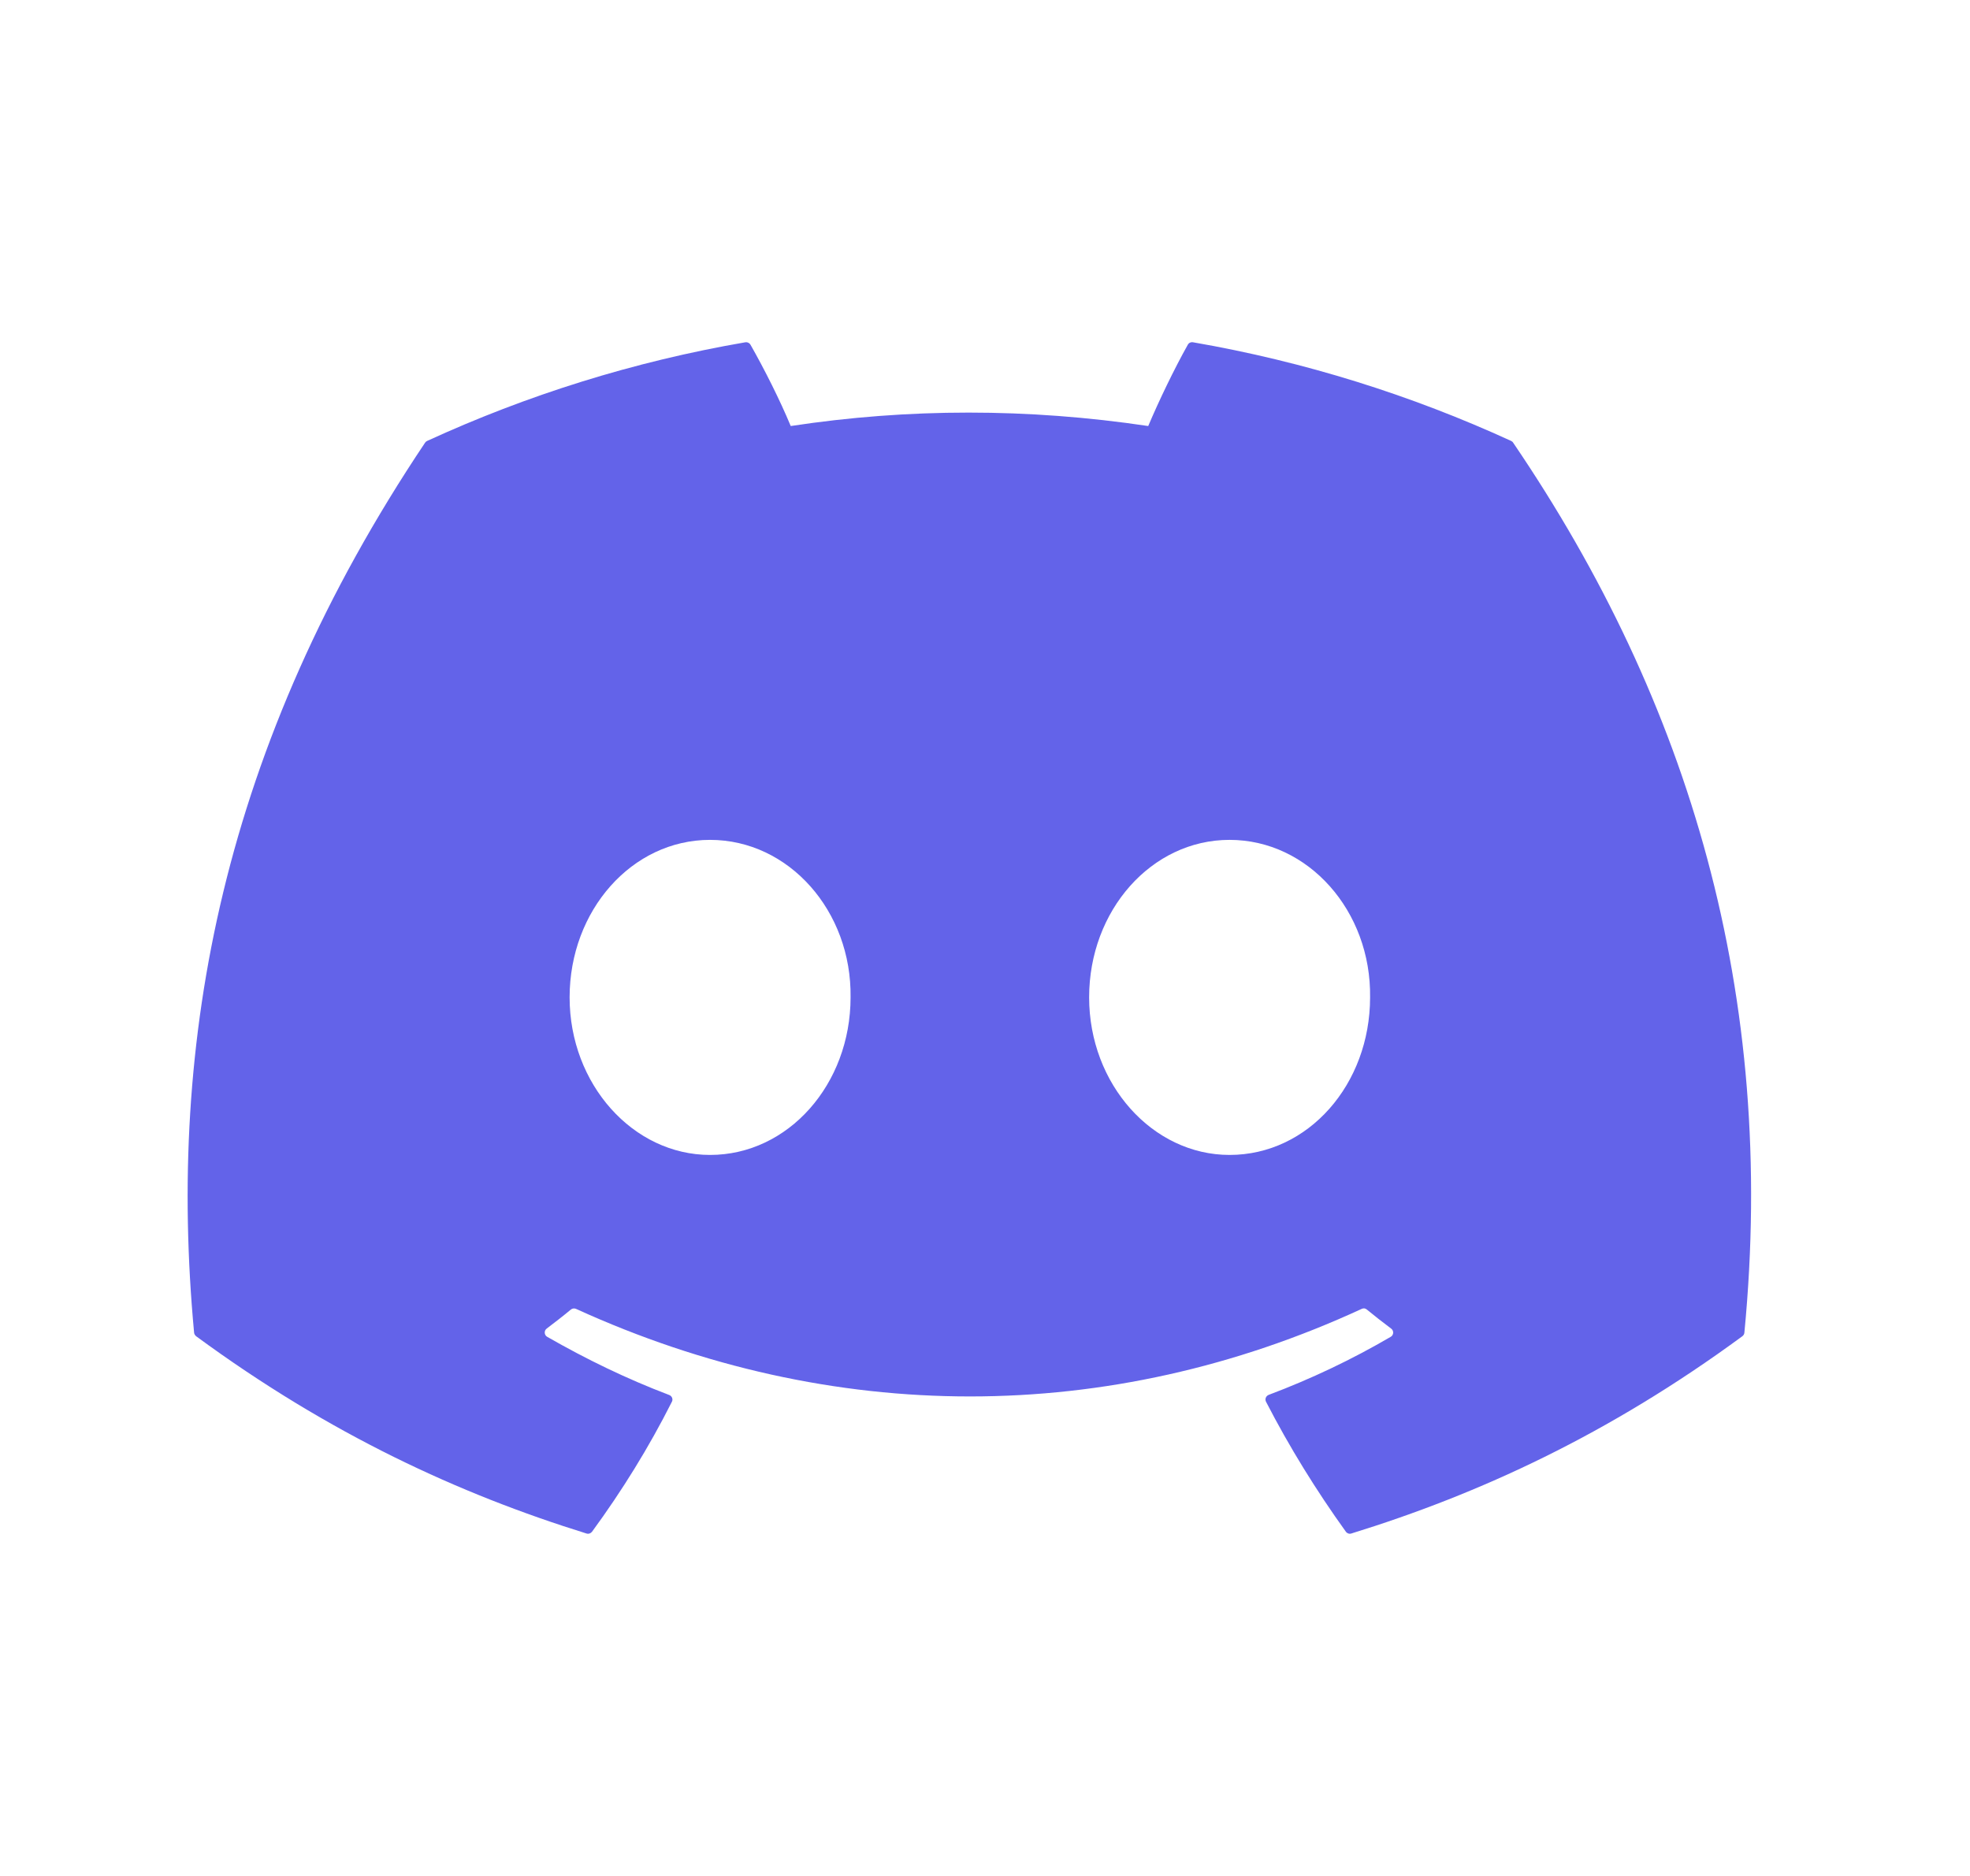 <svg width="21" height="20" viewBox="0 0 21 20" fill="none" xmlns="http://www.w3.org/2000/svg">
<path d="M16.109 4.701C15.047 4.214 13.908 3.855 12.717 3.649C12.695 3.645 12.673 3.655 12.662 3.675C12.516 3.935 12.353 4.275 12.24 4.542C10.959 4.351 9.684 4.351 8.429 4.542C8.316 4.269 8.148 3.935 8 3.675C7.989 3.656 7.968 3.646 7.946 3.649C6.755 3.854 5.616 4.213 4.553 4.701C4.544 4.705 4.536 4.712 4.531 4.72C2.37 7.948 1.779 11.097 2.069 14.207C2.07 14.222 2.079 14.236 2.091 14.246C3.516 15.293 4.897 15.928 6.252 16.349C6.274 16.356 6.297 16.348 6.311 16.33C6.631 15.893 6.917 15.431 7.162 14.945C7.177 14.917 7.163 14.883 7.133 14.872C6.68 14.7 6.248 14.49 5.833 14.252C5.8 14.233 5.798 14.186 5.828 14.164C5.915 14.098 6.003 14.03 6.086 13.961C6.101 13.949 6.122 13.946 6.14 13.954C8.868 15.199 11.82 15.199 14.516 13.954C14.534 13.945 14.555 13.948 14.57 13.961C14.654 14.03 14.741 14.098 14.829 14.164C14.86 14.186 14.858 14.233 14.825 14.252C14.409 14.495 13.978 14.7 13.524 14.871C13.494 14.883 13.481 14.917 13.496 14.945C13.746 15.43 14.032 15.892 14.347 16.33C14.36 16.348 14.383 16.356 14.405 16.349C15.767 15.928 17.148 15.293 18.573 14.246C18.586 14.236 18.594 14.223 18.595 14.207C18.942 10.612 18.013 7.489 16.131 4.721C16.126 4.712 16.118 4.705 16.109 4.701ZM7.569 12.313C6.748 12.313 6.072 11.559 6.072 10.633C6.072 9.708 6.735 8.954 7.569 8.954C8.41 8.954 9.08 9.714 9.067 10.633C9.067 11.559 8.404 12.313 7.569 12.313ZM13.107 12.313C12.286 12.313 11.61 11.559 11.61 10.633C11.61 9.708 12.273 8.954 13.107 8.954C13.948 8.954 14.618 9.714 14.605 10.633C14.605 11.559 13.948 12.313 13.107 12.313Z" fill="#6363E9"/>
</svg>
